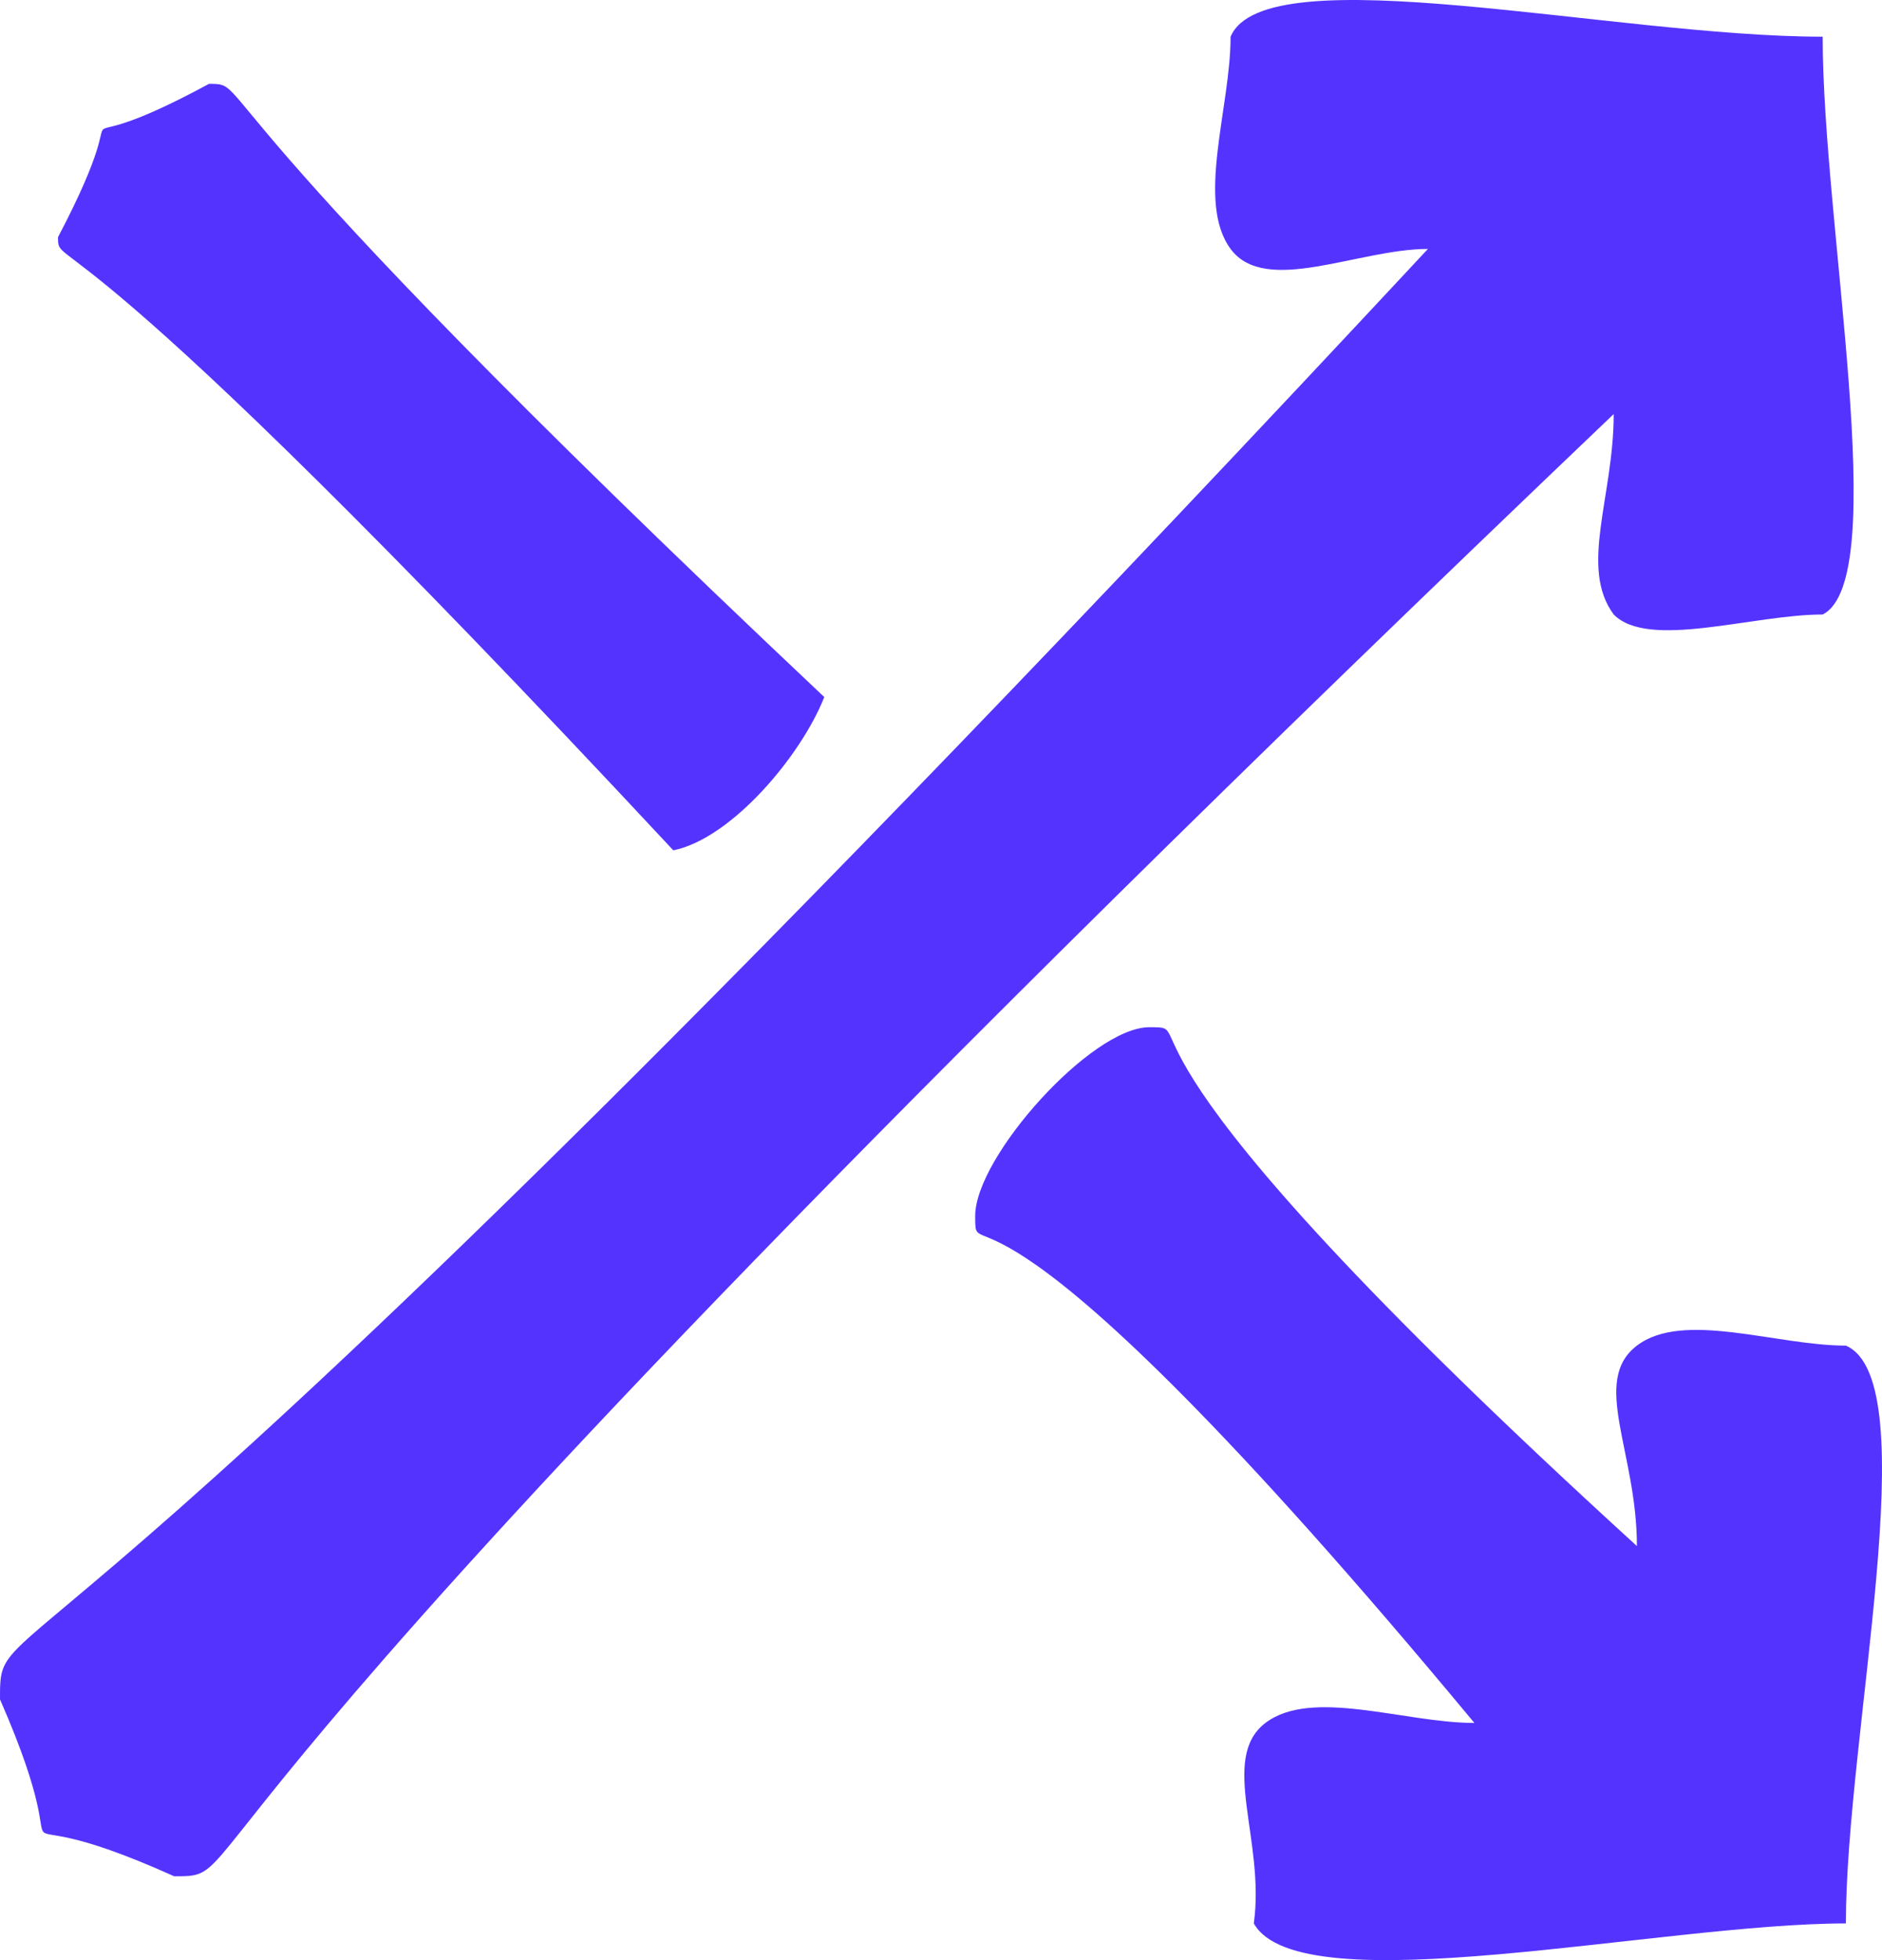 <svg width="48" height="50" viewBox="0 0 48 50" fill="none" xmlns="http://www.w3.org/2000/svg">
<path d="M41.157 15.675C42.045 16.578 44.71 15.675 46.487 15.675C48.263 14.773 46.487 5.749 46.487 0.936C41.157 0.936 32.274 -1.17 31.386 0.936C31.386 2.741 30.498 5.147 31.386 6.35C32.274 7.553 34.643 6.35 36.419 6.35C-3.26974e-06 45.455 0 40.642 0 43.349C2.369 48.763 -0.888 45.455 4.441 47.861C6.81 47.861 2.073 47.861 41.157 10.562C41.157 12.667 40.269 14.472 41.157 15.675ZM31.978 49.064C33.163 51.17 42.341 49.064 47.079 49.064C47.079 44.251 49.151 35.227 47.079 34.325C45.302 34.325 42.933 33.422 41.749 34.325C40.565 35.227 41.749 37.032 41.749 39.438C27.241 26.203 30.794 26.203 29.313 26.203C27.833 26.203 24.872 29.512 24.872 31.016C24.872 32.52 24.872 28.61 37.604 43.95C35.827 43.95 33.459 43.048 32.274 43.95C31.09 44.853 32.274 46.959 31.978 49.064ZM1.48 6.049C1.48 6.952 1.48 4.846 17.173 21.691C18.654 21.39 20.43 19.285 21.023 17.781C4.441 2.139 6.514 2.139 5.33 2.139C0.888 4.545 3.849 1.537 1.48 6.049Z" fill="#5533FF"/>
</svg>
